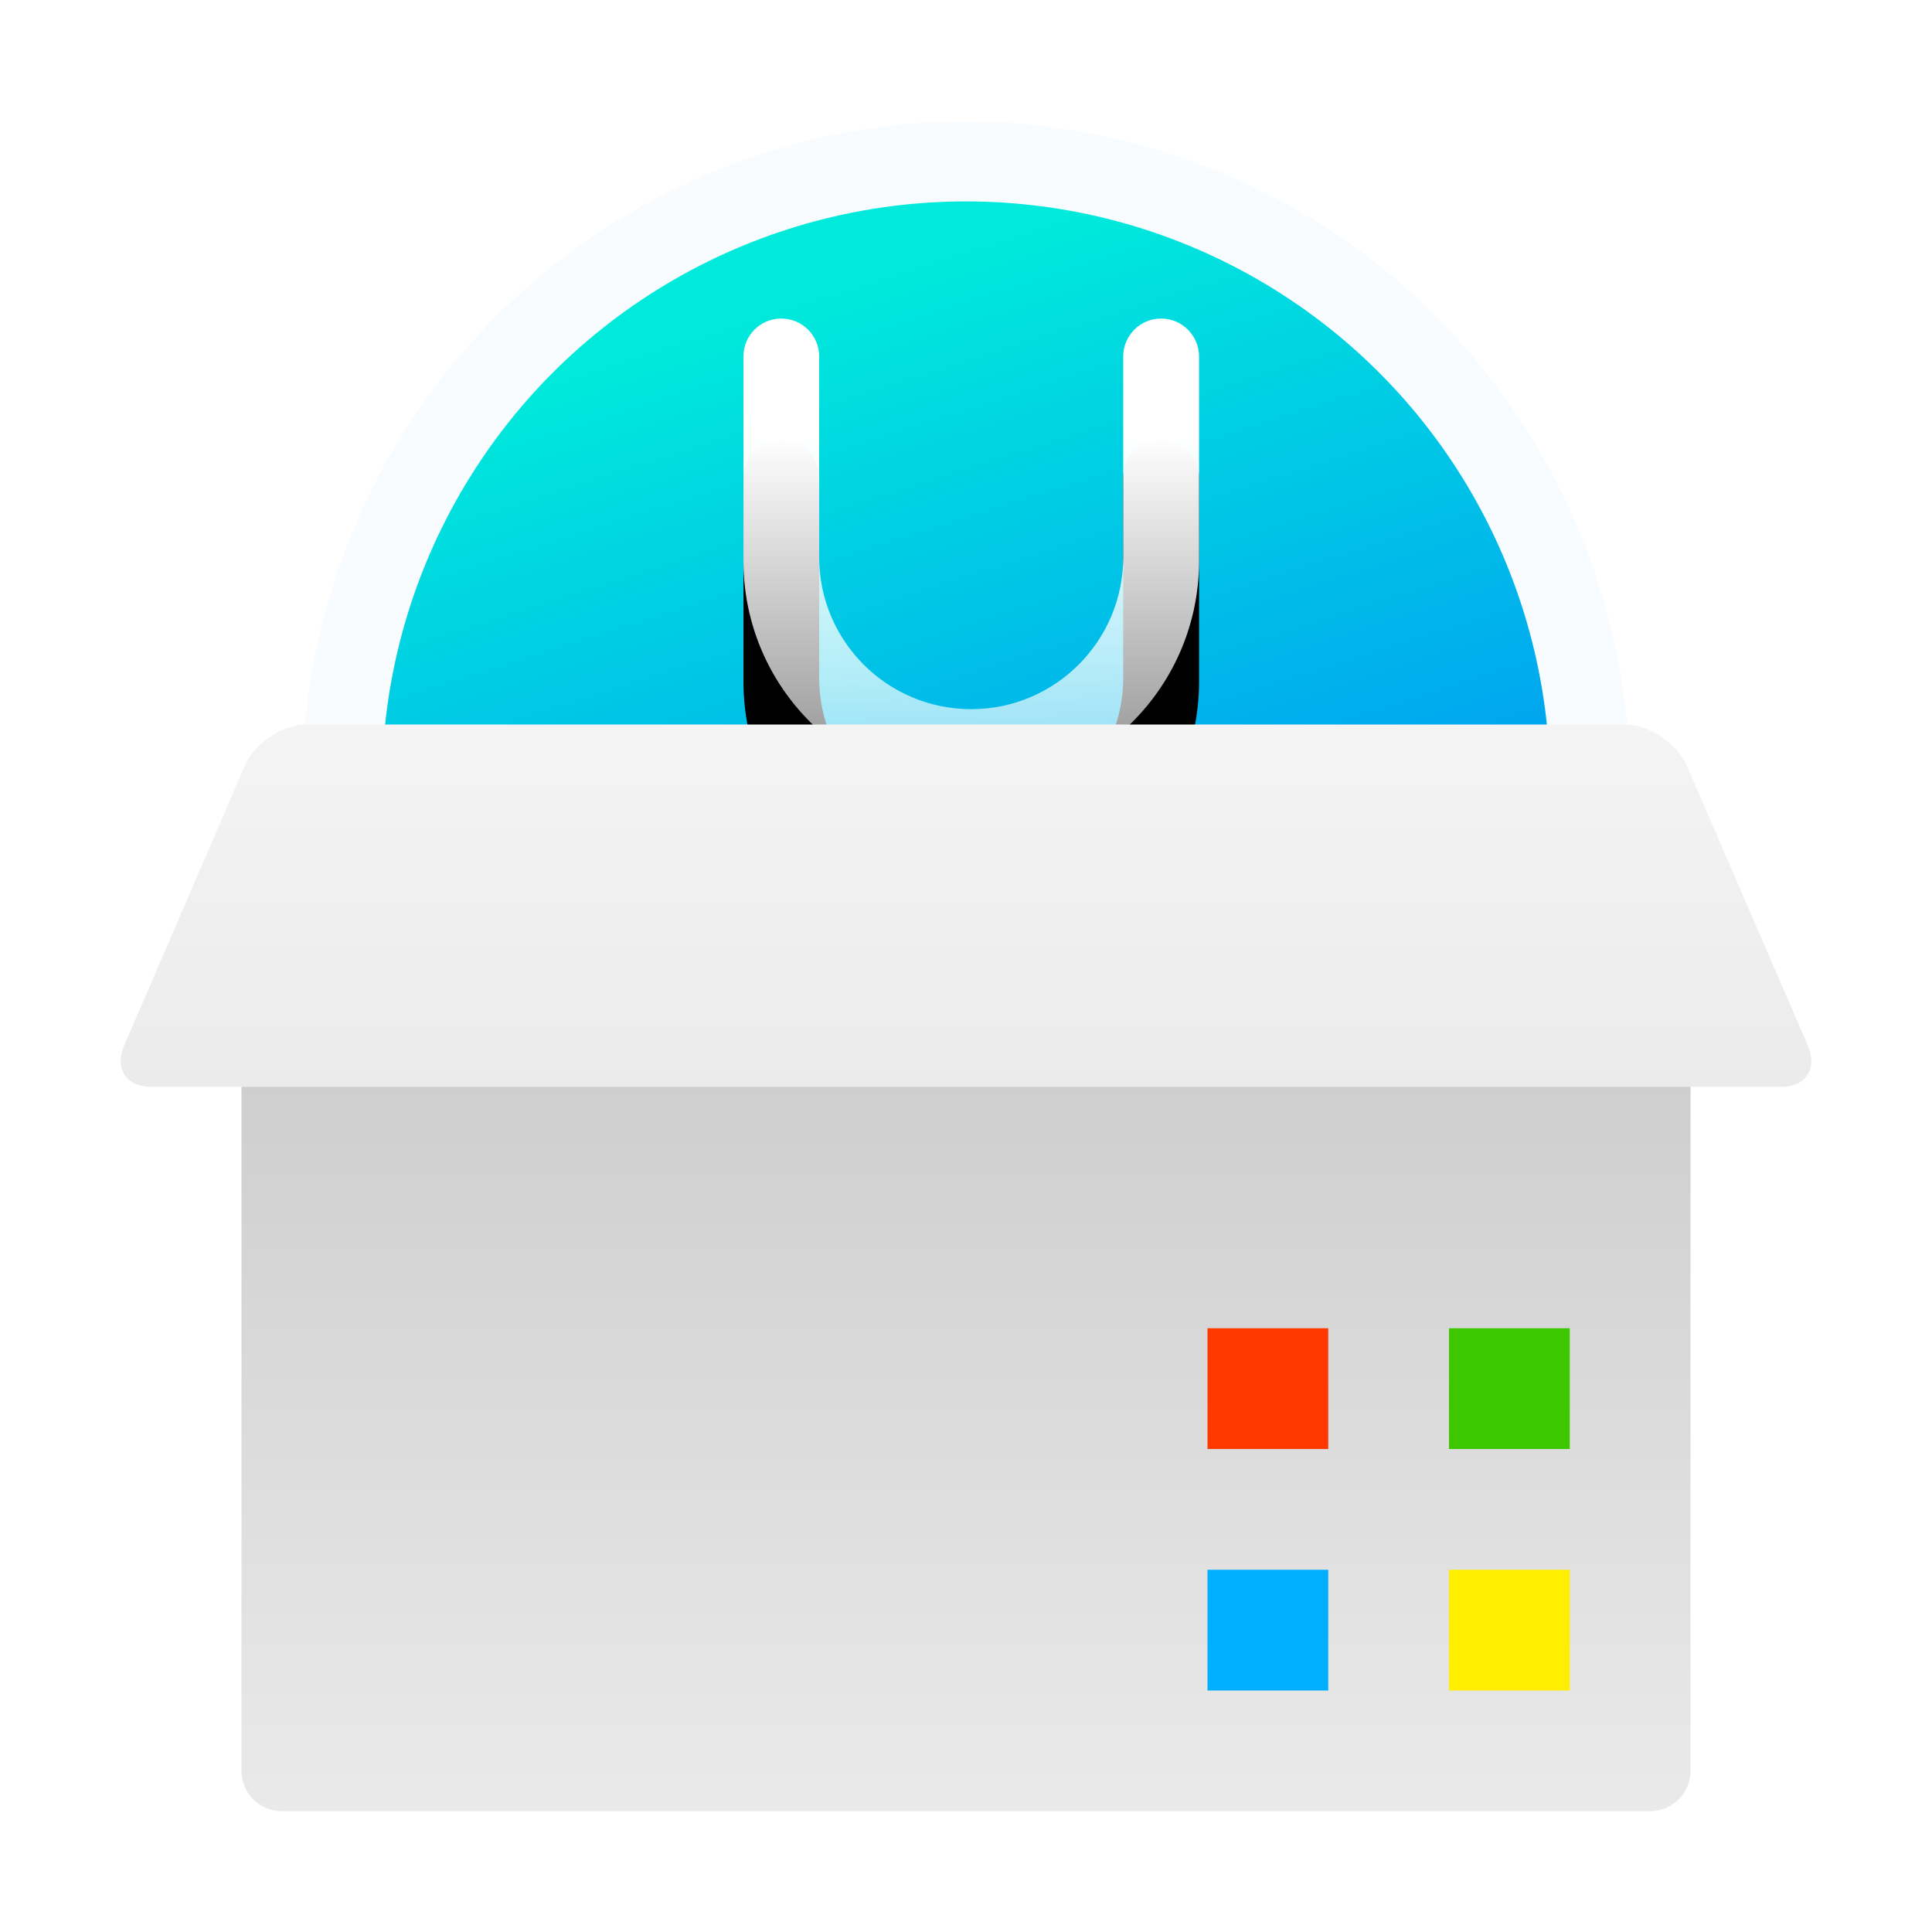 <svg xmlns="http://www.w3.org/2000/svg" xmlns:xlink="http://www.w3.org/1999/xlink" width="16" height="16" viewBox="0 0 16 16">
  <defs>
    <linearGradient id="uos安装工具-16px-a" x1="50%" x2="50%" y1="0%" y2="64.569%">
      <stop offset="0%" stop-color="#F8FCFF"/>
      <stop offset="100%" stop-color="#F8FCFF"/>
    </linearGradient>
    <linearGradient id="uos安装工具-16px-b" x1="34.316%" x2="63.451%" y1="8.679%" y2="100%">
      <stop offset="0%" stop-color="#00EADB"/>
      <stop offset="100%" stop-color="#0071FF"/>
    </linearGradient>
    <linearGradient id="uos安装工具-16px-e" x1="50%" x2="50%" y1="25.076%" y2="100%">
      <stop offset="0%" stop-color="#FFF"/>
      <stop offset="100%" stop-color="#FFF" stop-opacity=".558"/>
    </linearGradient>
    <path id="uos安装工具-16px-d" d="M6.47,2.638 C6.643,2.638 6.784,2.778 6.784,2.951 L6.784,4.614 C6.784,5.309 7.347,5.873 8.043,5.873 C8.738,5.873 9.302,5.309 9.302,4.614 L9.302,2.952 C9.302,2.779 9.442,2.638 9.616,2.638 C9.789,2.638 9.93,2.779 9.93,2.952 L9.93,4.646 C9.93,5.688 9.085,6.532 8.044,6.532 C7.002,6.532 6.157,5.688 6.157,4.646 L6.157,2.951 C6.157,2.778 6.297,2.638 6.47,2.638 Z"/>
    <filter id="uos安装工具-16px-c" width="206%" height="202.7%" x="-53%" y="-25.7%" filterUnits="objectBoundingBox">
      <feOffset dy="1" in="SourceAlpha" result="shadowOffsetOuter1"/>
      <feGaussianBlur in="shadowOffsetOuter1" result="shadowBlurOuter1" stdDeviation=".5"/>
      <feColorMatrix in="shadowBlurOuter1" values="0 0 0 0 0.121   0 0 0 0 0.29   0 0 0 0 0.413  0 0 0 0.1 0"/>
    </filter>
    <linearGradient id="uos安装工具-16px-f" x1="50%" x2="50%" y1="0%" y2="100%">
      <stop offset="0%" stop-color="#C5C5C5"/>
      <stop offset="100%" stop-color="#EAEAEA"/>
    </linearGradient>
    <linearGradient id="uos安装工具-16px-g" x1="50%" x2="50%" y1=".694%" y2="100%">
      <stop offset="0%" stop-color="#F4F4F4"/>
      <stop offset="100%" stop-color="#EBEBEB"/>
    </linearGradient>
  </defs>
  <g fill="none" fill-rule="evenodd">
    <path fill="url(#uos安装工具-16px-a)" fill-rule="nonzero" d="M9.544,1.228 C6.629,0.376 3.576,2.047 2.723,4.961 C1.871,7.876 3.542,10.929 6.457,11.781 C9.371,12.634 12.425,10.963 13.277,8.049 C14.129,5.134 12.458,2.08 9.544,1.228 L9.544,1.228 Z"/>
    <circle cx="8" cy="6.505" r="4.837" fill="url(#uos安装工具-16px-b)" fill-rule="nonzero"/>
    <g fill-rule="nonzero">
      <use fill="#000" filter="url(#uos安装工具-16px-c)" xlink:href="#uos安装工具-16px-d"/>
      <use fill="url(#uos安装工具-16px-e)" xlink:href="#uos安装工具-16px-d"/>
    </g>
    <path fill="url(#uos安装工具-16px-f)" fill-rule="nonzero" d="M2.335,7 L13.665,7 C13.85,7 14,7.15 14,7.335 L14,14.665 C14,14.85 13.85,15 13.665,15 L2.335,15 C2.15,15 2,14.85 2,14.665 L2,7.335 C2,7.15 2.15,7 2.335,7 Z"/>
    <g fill-rule="nonzero" transform="translate(10.427 10.992)">
      <rect width="1" height="1" x="1.573" y="2.008" fill="#FE0"/>
      <rect width="1" height="1" x="1.573" y=".008" fill="#3CC700"/>
      <rect width="1" height="1" x="-.427" y=".008" fill="#FF3900"/>
      <rect width="1" height="1" x="-.427" y="2.008" fill="#00AFFF"/>
    </g>
    <path fill="url(#uos安装工具-16px-g)" fill-rule="nonzero" d="M14.971,8.657 C15.053,8.847 14.957,9 14.755,9 L1.246,9 C1.044,9 0.947,8.847 1.029,8.657 L2.027,6.343 C2.109,6.153 2.338,6 2.54,6 L13.457,6 C13.658,6 13.888,6.153 13.97,6.343 L14.971,8.657 Z"/>
  </g>
</svg>
